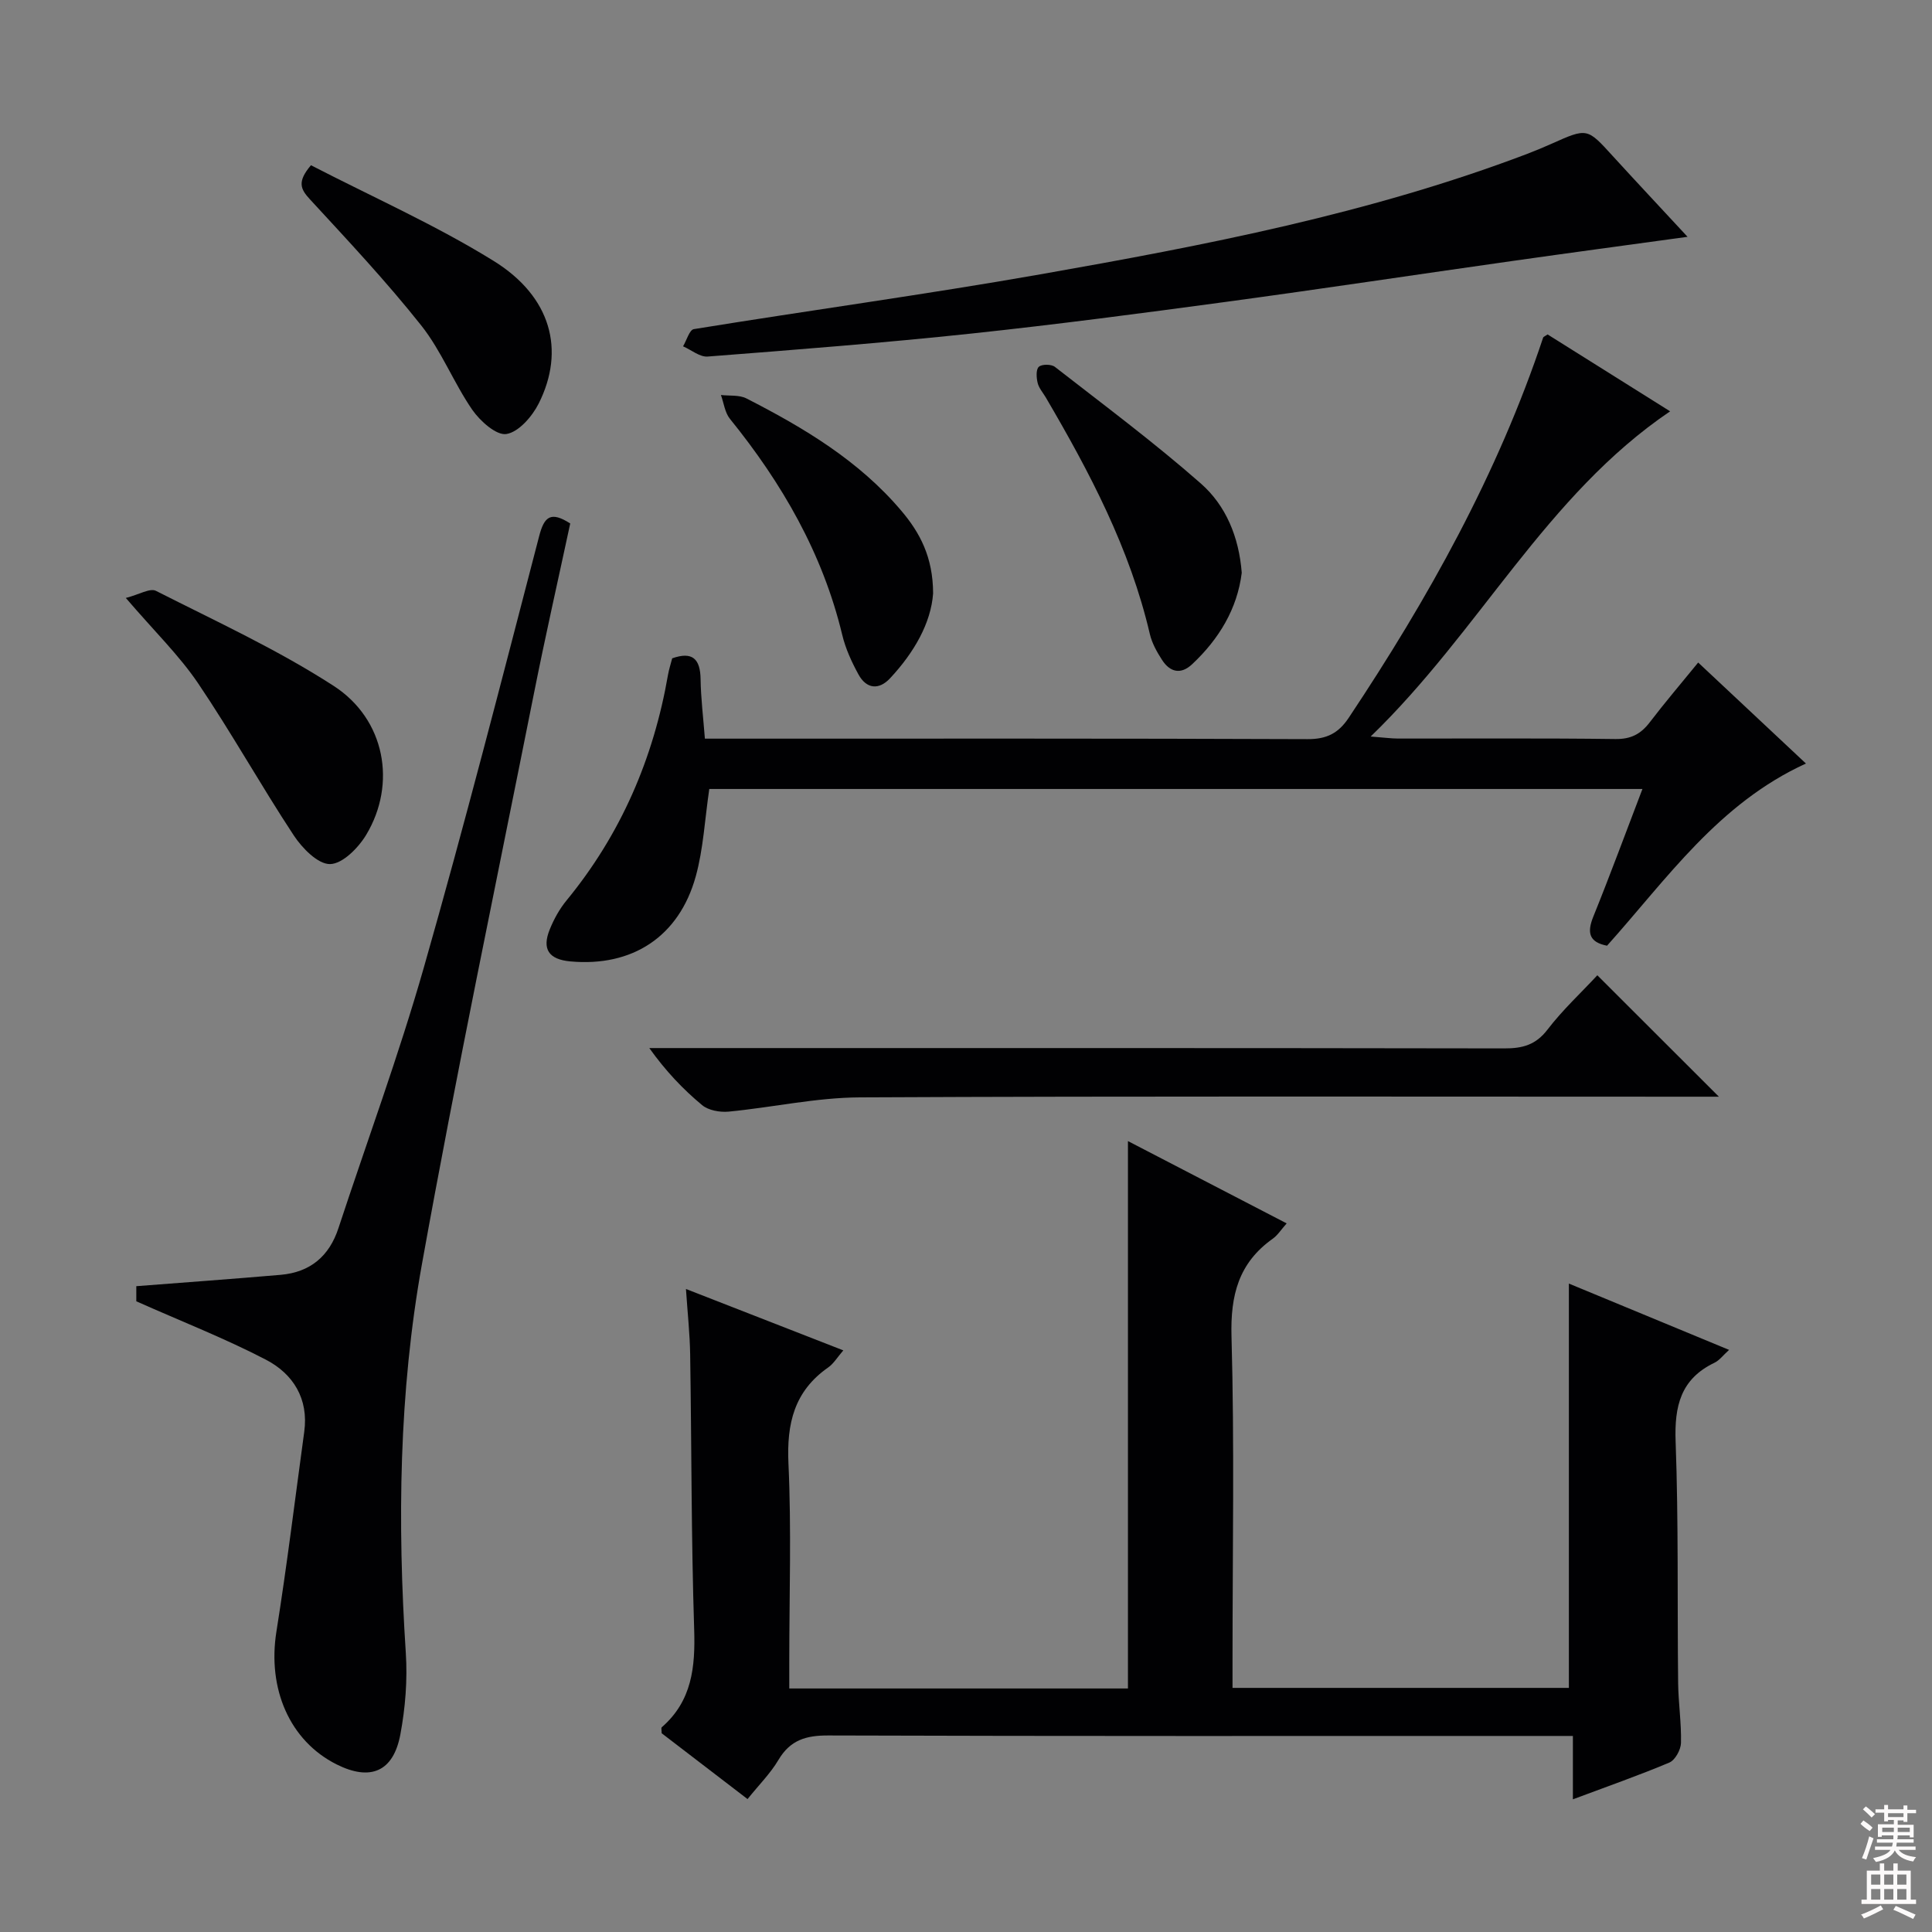 <svg enable-background="new 0 0 400 400" viewBox="0 0 400 400" xmlns="http://www.w3.org/2000/svg"><rect x="0" y="0" width="400" height="400" fill="#808080" stroke="none"/><g fill="#010103"><path d="m325.65 372.53c0-4.68 0-8.46 0-13.12-2.51 0-4.59 0-6.67 0-49.16 0-98.32.06-147.48-.1-4.62-.02-7.89.94-10.33 5.06-1.67 2.82-4.07 5.2-6.4 8.11-6.14-4.71-12.04-9.23-17.78-13.63 0-.62-.14-1.1.02-1.24 6.27-5.45 6.96-12.46 6.71-20.28-.61-18.97-.53-37.95-.83-56.93-.07-4.3-.54-8.59-.87-13.53 10.99 4.29 21.54 8.4 32.58 12.71-1.23 1.42-2 2.75-3.15 3.55-7.01 4.9-8.59 11.58-8.21 19.86.63 13.64.17 27.32.17 40.99v5.6h70.12c0-37.39 0-74.78 0-113.33 11.49 5.96 22.04 11.43 32.86 17.04-1.13 1.27-1.85 2.44-2.89 3.18-7.06 5.01-8.77 11.69-8.53 20.23.62 22.31.21 44.66.21 66.99v5.77h69.64c0-27.71 0-55.41 0-83.71 10.71 4.43 21.65 8.96 33.17 13.73-1.21 1.08-1.98 2.16-3.04 2.67-7 3.36-8.3 8.99-8.03 16.31.61 16.64.33 33.32.52 49.98.05 4.15.69 8.3.59 12.43-.04 1.41-1.21 3.54-2.41 4.05-6.24 2.63-12.65 4.87-19.97 7.61z"/><path d="m146.85 163.35c-.94 6.38-1.23 12.41-2.8 18.09-3.46 12.5-13.15 18.78-25.96 17.61-4.47-.41-5.94-2.53-4.26-6.65.86-2.12 2.02-4.22 3.47-5.98 11.24-13.69 18-29.37 21.01-46.74.2-1.13.57-2.23.86-3.38 4.18-1.48 5.82.09 5.88 4.33.06 3.95.55 7.9.89 12.3h5.82c39.65 0 79.29-.06 118.94.1 3.97.02 6.4-1.21 8.54-4.42 16.45-24.7 30.83-50.45 40.26-78.74.04-.12.26-.19.91-.63 8.31 5.22 16.84 10.57 25.37 15.92-25.72 17.41-39.4 45.48-62 67.33 2.92.22 4.3.42 5.69.42 14.99.02 29.99-.1 44.98.1 3.22.04 5.25-1.03 7.11-3.46 3.12-4.09 6.47-8.01 10.03-12.38 7.53 7.06 14.86 13.93 22.31 20.91-18.12 8.28-28.78 23.88-41.18 37.72-3.7-.73-4.2-2.66-2.84-6.03 3.48-8.6 6.68-17.3 10.17-26.42-64.77 0-129.08 0-193.2 0z"/><path d="m28.22 269.42c0-.73 0-2.35 0-3.13 10.15-.79 20.03-1.5 29.89-2.35 6.09-.53 10.05-3.83 11.96-9.66 5.91-17.96 12.47-35.73 17.66-53.89 8.47-29.66 16.13-59.55 23.9-89.4 1.05-4.05 2.4-5.2 6.43-2.61-2.49 11.61-5.16 23.36-7.51 35.18-7.85 39.36-16.08 78.65-23.19 118.15-4.78 26.58-5.1 53.56-3.34 80.54.36 5.58-.1 11.35-1.13 16.85-1.45 7.74-6.21 9.7-13.2 6.2-9.72-4.87-14.35-15.67-12.46-27.5 2.19-13.75 3.87-27.57 5.76-41.37.94-6.85-2.31-11.98-7.9-14.9-8.46-4.41-17.41-7.9-26.87-12.11z"/><path d="m349.39 49.03c-12.67 1.74-24.5 3.33-36.32 5.01-19.71 2.79-39.39 5.77-59.11 8.44-17.59 2.38-35.2 4.7-52.85 6.58-18.16 1.93-36.38 3.35-54.59 4.76-1.63.13-3.39-1.37-5.1-2.12.74-1.23 1.32-3.42 2.24-3.56 23.89-3.88 47.88-7.15 71.72-11.34 34.14-6.01 68.19-12.57 100.78-24.93 1.71-.65 3.39-1.36 5.06-2.1 7.42-3.32 7.38-3.29 12.66 2.51 4.91 5.38 9.9 10.69 15.51 16.75z"/><path d="m330.71 201.92c8.46 8.45 16.56 16.54 25.17 25.14-1.97 0-3.68 0-5.4 0-57.48 0-114.97-.14-172.45.14-9.06.04-18.1 2.08-27.17 2.95-1.81.17-4.18-.25-5.5-1.35-3.96-3.29-7.53-7.05-10.93-11.81h5.08c57.32 0 114.63-.03 171.95.07 3.76.01 6.5-.71 8.94-3.9 3.1-4.05 6.9-7.57 10.31-11.24z"/><path d="m26.05 123.8c2.75-.7 5-2.1 6.24-1.47 12.4 6.29 25.14 12.14 36.78 19.67 10.72 6.93 13.07 20.3 6.76 30.82-1.62 2.71-4.91 6.04-7.49 6.08-2.52.04-5.78-3.3-7.52-5.94-6.83-10.37-12.89-21.26-19.84-31.54-3.89-5.74-8.98-10.68-14.93-17.62z"/><path d="m257.09 118.59c-.92 7.43-4.68 13.69-10.28 18.94-2.35 2.2-4.59 1.63-6.22-.9-1.07-1.65-2.09-3.48-2.53-5.37-4.12-17.68-12.46-33.48-21.54-48.97-.59-1-1.43-1.94-1.69-3.02s-.37-2.78.25-3.33c.63-.57 2.59-.56 3.33.02 10.18 7.93 20.55 15.65 30.23 24.16 5.14 4.53 7.87 11 8.45 18.47z"/><path d="m64.38 34.21c12.64 6.53 25.73 12.33 37.79 19.79 11.95 7.39 14.91 18.51 9.36 29.55-1.35 2.68-4.15 5.91-6.69 6.31-2.08.33-5.45-2.69-7.07-5.03-3.85-5.6-6.37-12.17-10.56-17.45-7.21-9.09-15.18-17.58-23.05-26.12-1.94-2.11-2.69-3.61.22-7.05z"/><path d="m193.19 122.86c-.44 6.14-3.93 12.24-8.91 17.57-2.32 2.49-4.9 2.21-6.54-.79-1.42-2.59-2.69-5.37-3.37-8.22-4.05-16.86-12.46-31.38-23.25-44.71-1.05-1.3-1.26-3.27-1.86-4.93 1.77.21 3.79-.05 5.28.71 11.89 6.08 23.3 12.89 32.07 23.26 3.83 4.51 6.56 9.58 6.58 17.11z"/></g><path d="m385.2 377.6.6-.7c.6.4 1.3.9 1.9 1.5l-.6.7c-.8-.5-1.4-1-1.9-1.5zm.3 7.1c.6-1.4 1.1-2.9 1.5-4.5.3.1.6.3.9.4-.5 1.4-1 2.9-1.5 4.4zm.2-10.1.6-.6c.7.5 1.3 1.1 1.9 1.6l-.7.7c-.6-.6-1.2-1.2-1.8-1.7zm8.4-.8h.8v.9h1.8v.7h-1.8v1.8h-.8v-.3h-1.2v.9h3.3v2.6h-.8v-.4h-2.5c0 .3 0 .6-.1.8h3.4v.7h-3.5c0 .3-.1.6-.1.8h4v.7h-3.5c.7.9 1.9 1.3 3.6 1.5-.2.2-.4.5-.6.9-1.9-.3-3.2-1.1-3.8-2.3-.5 1.1-1.8 2-3.9 2.4-.2-.3-.4-.5-.6-.8 1.9-.4 3.1-.9 3.6-1.7h-3.2v-.7h3.5c.1-.2.1-.5.2-.8h-3.3v-.7h3.4c0-.2 0-.5 0-.8h-2.4v.3h-.8v-2.6h3.3v-.9h-1.2v.3h-.8v-1.8h-1.8v-.7h1.8v-.9h.8v.9h3.2zm-4.4 5.5h2.4c0-.3 0-.6 0-.9h-2.4zm1.2-3.1h3.2v-.8h-3.2zm4.4 2.2h-2.4v.9h2.5v-.9z" fill="#fcfafa"/><path d="m389.2 385.8h.9v1.5h1.9v-1.5h.9v1.5h2.7v6h1.1v.9h-11.3v-.9h1.1v-6h2.7zm.2 8.7.5.8c-1.2.6-2.5 1.3-4 1.9-.2-.3-.3-.6-.6-.8 1.6-.6 3-1.3 4.1-1.9zm-2-4.3h1.9v-2.1h-1.9zm0 3.1h1.9v-2.2h-1.9zm2.7-3.1h1.9v-2.1h-1.9zm0 3.1h1.9v-2.2h-1.9zm2.4 1.3c1.4.6 2.7 1.2 4.1 1.8l-.5.9c-1.5-.7-2.8-1.4-4.1-1.9zm2.2-6.5h-1.9v2.1h1.9zm-1.9 5.2h1.9v-2.2h-1.9z" fill="#fcfafa"/></svg>